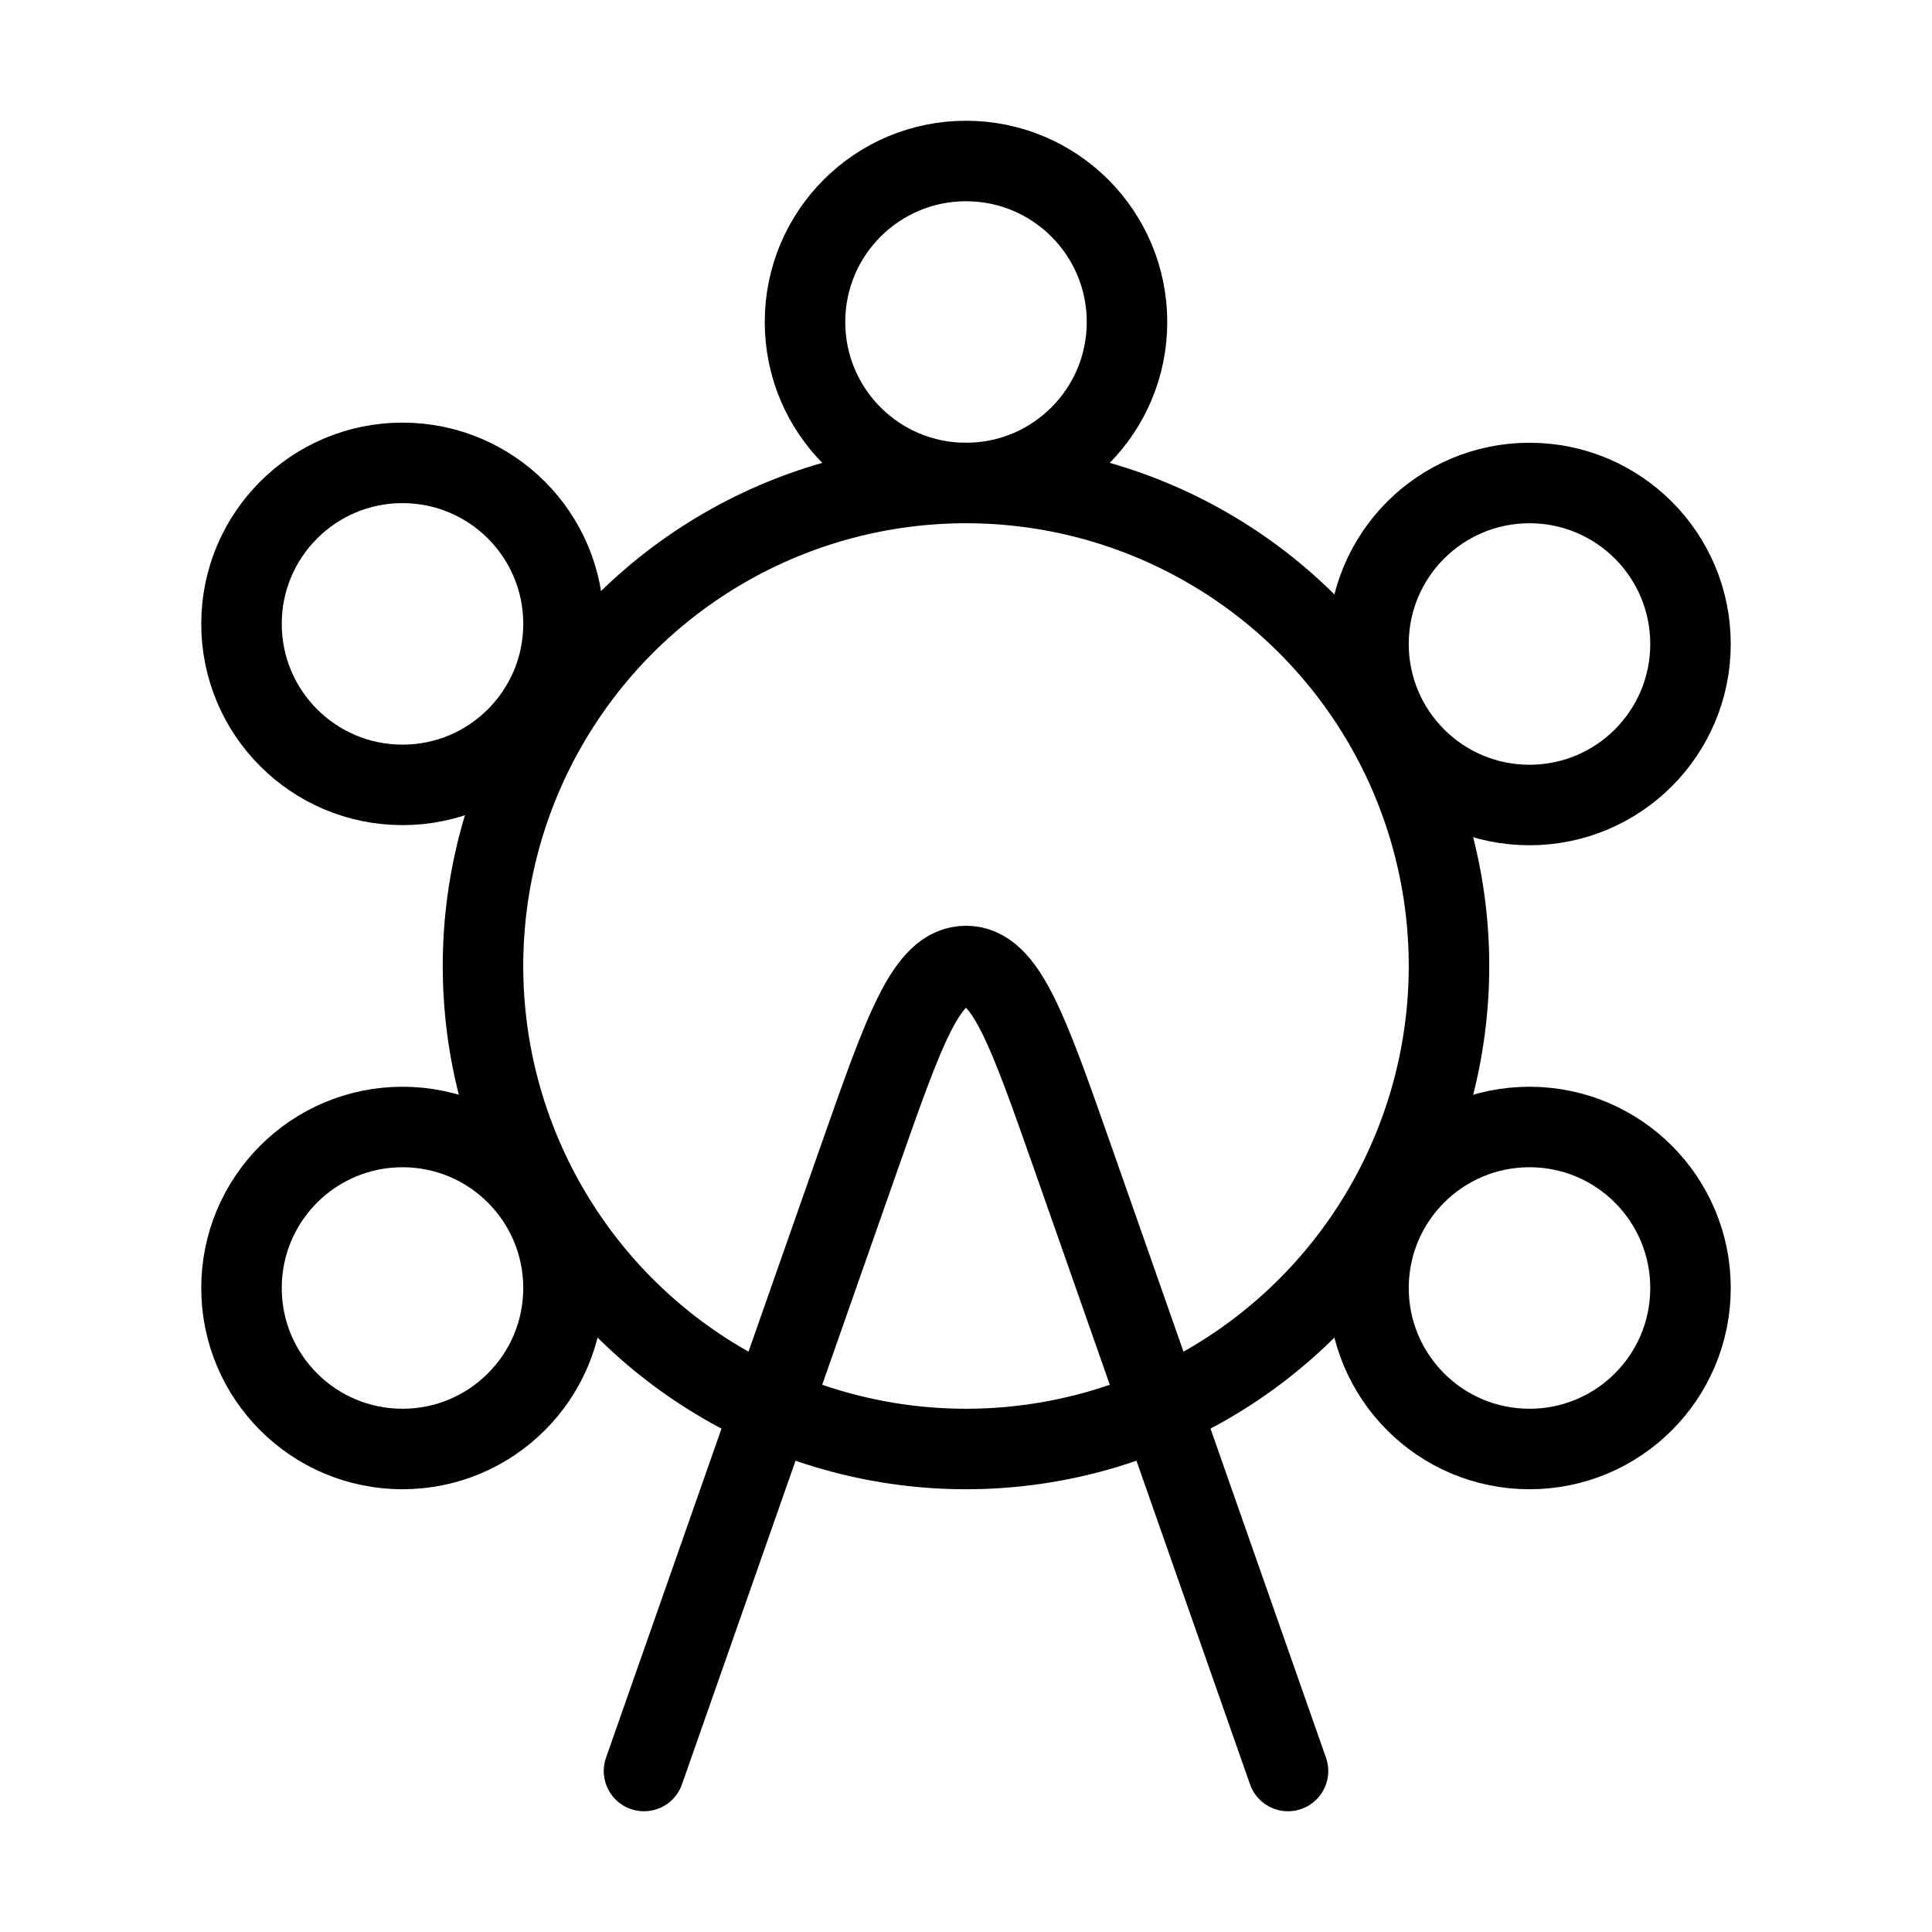 <svg xmlns="http://www.w3.org/2000/svg" viewBox="0 0 24 24" fill="none" stroke="currentColor" stroke-linecap="round" stroke-linejoin="round">
  <circle cx="12" cy="12" r="6" stroke="currentColor" key="k0" />
  <path d="M8 22L10.684 14.352C11.235 12.784 11.51 12 12 12C12.49 12 12.765 12.784 13.316 14.352L16 22" stroke="currentColor" key="k1" />
  <path d="M14 4C14 5.105 13.105 6 12 6C10.895 6 10 5.105 10 4C10 2.895 10.895 2 12 2C13.105 2 14 2.895 14 4Z" stroke="currentColor" key="k2" />
  <path d="M19 10C17.895 10 17 9.105 17 8C17 6.895 17.895 6 19 6C20.105 6 21 6.895 21 8C21 9.105 20.105 10 19 10Z" stroke="currentColor" key="k3" />
  <path d="M7 16C7 17.105 6.105 18 5 18C3.895 18 3 17.105 3 16C3 14.895 3.895 14 5 14C6.105 14 7 14.895 7 16Z" stroke="currentColor" key="k4" />
  <path d="M7 7.75C7 8.855 6.105 9.75 5 9.75C3.895 9.75 3 8.855 3 7.75C3 6.645 3.895 5.75 5 5.75C6.105 5.75 7 6.645 7 7.75Z" stroke="currentColor" key="k5" />
  <path d="M21 16C21 17.105 20.105 18 19 18C17.895 18 17 17.105 17 16C17 14.895 17.895 14 19 14C20.105 14 21 14.895 21 16Z" stroke="currentColor" key="k6" />
</svg>